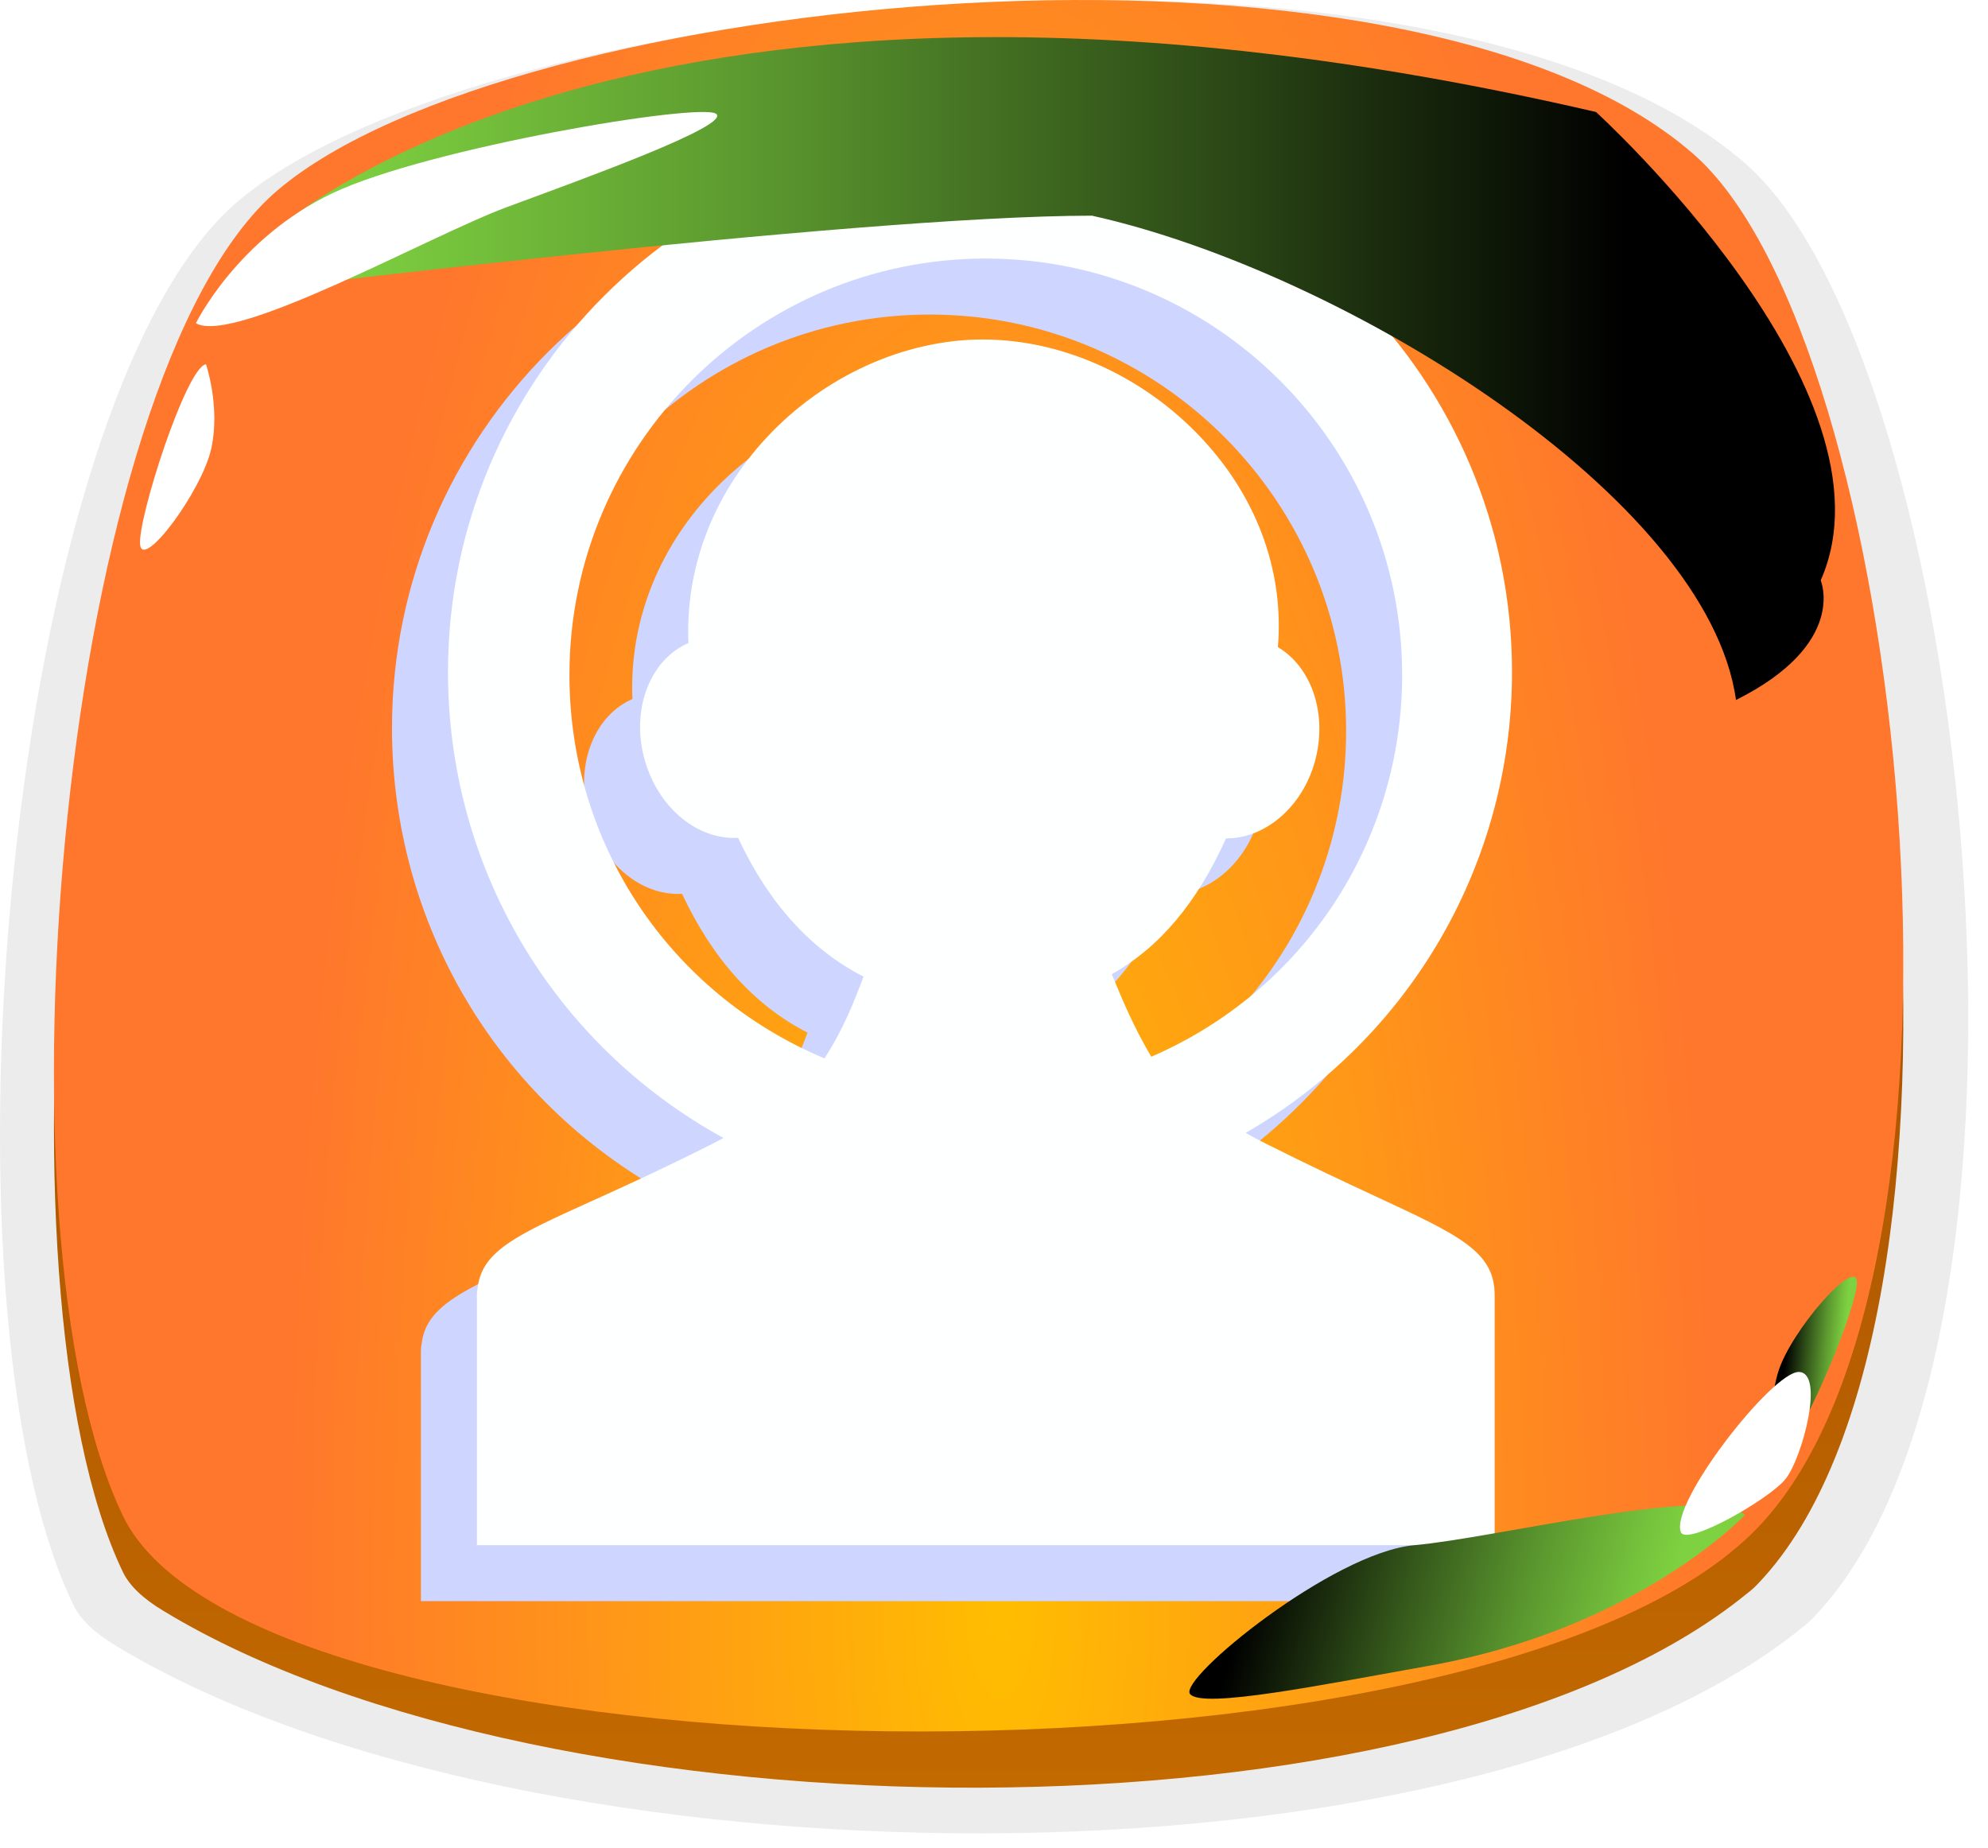<svg width="71" height="66" viewBox="0 0 71 66" fill="none" xmlns="http://www.w3.org/2000/svg">
<path opacity="0.1" d="M64.788 57.745C64.665 57.878 64.522 58.01 64.358 58.133C52.224 67.992 18.794 67.646 4.149 58.785C3.381 58.326 2.868 57.837 2.622 57.327C-2.574 46.57 0.245 14.197 8.494 7.192C17.349 -0.312 51.394 -3.707 62.329 5.836C70.353 12.831 74.176 47.936 64.788 57.745Z" fill="#3C3E48"/>
<path d="M62.803 56.543C62.687 56.669 62.552 56.794 62.398 56.909C50.997 66.221 19.586 65.894 5.826 57.526C5.104 57.092 4.622 56.63 4.391 56.149C-0.491 45.99 2.157 15.416 9.909 8.801C18.228 1.714 50.217 -1.493 60.491 7.52C68.031 14.126 71.623 47.28 62.803 56.543Z" fill="url(#paint0_linear_85_1360)"/>
<path d="M4.39 54.139C9.098 63.942 53.104 64.722 62.801 54.534C71.622 45.27 68.03 12.117 60.49 5.511C50.216 -3.502 18.227 -0.295 9.907 6.801C2.156 13.407 -0.492 43.98 4.39 54.139Z" fill="url(#paint1_radial_85_1360)"/>
<g style="mix-blend-mode:multiply" filter="url(#filter0_f_85_1360)">
<path d="M52 26C52 15.524 43.476 7 33 7C22.524 7 14 15.524 14 26C14 32.985 17.75 39.294 23.836 42.643C23.678 42.729 23.515 42.815 23.345 42.901C21.594 43.783 20.178 44.423 19.041 44.938C16.522 46.077 15.269 46.657 15.073 47.899C15.055 48.014 15.033 48.126 15.033 48.253V57.185H51.38V48.253C51.38 46.704 50.135 46.125 47.125 44.727C46.068 44.235 44.753 43.624 43.168 42.825C42.943 42.711 42.719 42.592 42.488 42.461C48.373 39.066 52 32.825 52 26ZM41.786 31.944C43.243 31.949 44.601 30.738 45.002 29.035C45.385 27.409 44.815 25.815 43.639 25.111C43.856 22.506 42.961 19.94 41.099 17.852C39.017 15.518 36.029 14.125 33.103 14.125C30.301 14.125 27.412 15.437 25.373 17.634C23.455 19.7 22.473 22.293 22.587 24.966C21.94 25.247 21.43 25.792 21.131 26.527C20.802 27.337 20.771 28.287 21.043 29.203C21.535 30.857 22.904 32.002 24.36 31.923C25.447 34.25 26.952 35.916 28.841 36.88C28.825 36.922 28.809 36.964 28.793 37.006C28.521 37.718 28.121 38.766 27.444 39.8C21.9 37.469 18.337 32.129 18.337 26.103C18.337 17.904 25.008 11.234 33.206 11.234C41.405 11.234 48.076 17.904 48.076 26.103C48.076 32.063 44.572 37.379 39.117 39.742C38.509 38.717 38.109 37.761 37.838 37.108C37.79 36.994 37.746 36.889 37.705 36.794C39.412 35.836 40.751 34.243 41.786 31.944Z" fill="#CED6FF"/>
</g>
<path d="M54 24C54 13.524 45.476 5 35 5C24.524 5 16 13.524 16 24C16 30.985 19.75 37.294 25.836 40.643C25.678 40.729 25.515 40.815 25.345 40.901C23.594 41.783 22.178 42.423 21.041 42.938C18.522 44.077 17.269 44.657 17.073 45.899C17.055 46.014 17.033 46.126 17.033 46.253V55.185H53.38V46.253C53.38 44.704 52.135 44.125 49.125 42.727C48.068 42.235 46.753 41.624 45.168 40.825C44.943 40.711 44.719 40.592 44.488 40.461C50.373 37.066 54 30.825 54 24ZM43.786 29.944C45.243 29.949 46.601 28.738 47.002 27.035C47.385 25.409 46.815 23.815 45.639 23.111C45.856 20.506 44.961 17.94 43.099 15.852C41.017 13.518 38.029 12.125 35.103 12.125C32.301 12.125 29.412 13.437 27.373 15.634C25.455 17.7 24.473 20.293 24.587 22.966C23.94 23.247 23.43 23.792 23.131 24.527C22.802 25.337 22.771 26.287 23.043 27.203C23.535 28.857 24.904 30.002 26.36 29.923C27.447 32.25 28.952 33.916 30.841 34.88C30.825 34.922 30.809 34.964 30.793 35.006C30.521 35.718 30.121 36.766 29.444 37.8C23.9 35.469 20.337 30.129 20.337 24.103C20.337 15.904 27.008 9.234 35.206 9.234C43.405 9.234 50.076 15.904 50.076 24.103C50.076 30.064 46.572 35.379 41.117 37.742C40.509 36.717 40.109 35.761 39.838 35.108C39.79 34.994 39.746 34.889 39.705 34.794C41.412 33.836 42.751 32.243 43.786 29.944Z" fill="#FEFFFF"/>
<path style="mix-blend-mode:screen" d="M9.5 8.5C9.5 8.5 22.5 -4 57 4C57 4 68 14 65.025 20.729C65.025 20.729 66 23 62 25C60.993 17.767 48 9.704 39 7.703C30.5 7.703 8 10.5 8 10.5L9.5 8.5Z" fill="url(#paint2_linear_85_1360)"/>
<path d="M7 11.538C7 11.538 8.473 8.514 11.882 6.896C15.3 5.279 25.017 3.651 25.575 4.065C26.124 4.479 20.837 6.386 18.103 7.397C15.368 8.408 8.396 12.318 7 11.547V11.538Z" fill="white"/>
<path style="mix-blend-mode:screen" d="M62.311 54.114C62.311 54.114 58.5 58.169 51 59.5C47.276 60.161 42.93 61.047 42.5 60.5C42.08 59.956 47.606 55.443 50.51 55.187C53.415 54.931 61.169 52.994 62.314 54.105L62.311 54.114Z" fill="url(#paint3_linear_85_1360)"/>
<path d="M7.354 13.01C6.651 13.116 4.899 18.566 5.005 19.461C5.111 20.357 7.219 17.526 7.547 16.014C7.874 14.512 7.354 13 7.354 13V13.01Z" fill="white"/>
<path style="mix-blend-mode:screen" d="M63.45 52.018C64.16 51.97 66.352 46.682 66.32 45.781C66.287 44.879 63.954 47.528 63.504 49.008C63.055 50.479 63.45 52.028 63.45 52.028L63.45 52.018Z" fill="url(#paint4_linear_85_1360)"/>
<path d="M60.032 54.721C59.622 53.689 63.306 48.978 64.246 49C65.186 49.023 64.352 52.096 63.776 52.814C63.215 53.532 60.229 55.237 60.032 54.721Z" fill="white"/>
<defs>
<filter id="filter0_f_85_1360" x="13" y="6" width="40" height="52.185" filterUnits="userSpaceOnUse" color-interpolation-filters="sRGB">
<feFlood flood-opacity="0" result="BackgroundImageFix"/>
<feBlend mode="normal" in="SourceGraphic" in2="BackgroundImageFix" result="shape"/>
<feGaussianBlur stdDeviation="0.5" result="effect1_foregroundBlur_85_1360"/>
</filter>
<linearGradient id="paint0_linear_85_1360" x1="38.187" y1="63.847" x2="38.187" y2="2.009" gradientUnits="userSpaceOnUse">
<stop stop-color="#C26900"/>
<stop offset="1" stop-color="#923D00"/>
</linearGradient>
<radialGradient id="paint1_radial_85_1360" cx="0" cy="0" r="1" gradientUnits="userSpaceOnUse" gradientTransform="translate(35.733 57.471) scale(25.339 75.809)">
<stop stop-color="#FFBD00"/>
<stop offset="1" stop-color="#FF772C"/>
</radialGradient>
<linearGradient id="paint2_linear_85_1360" x1="11.676" y1="13.881" x2="57.996" y2="13.881" gradientUnits="userSpaceOnUse">
<stop stop-color="#7ED140"/>
<stop offset="0.11" stop-color="#74C03B"/>
<stop offset="0.34" stop-color="#5A962E"/>
<stop offset="0.65" stop-color="#315219"/>
<stop offset="1"/>
</linearGradient>
<linearGradient id="paint3_linear_85_1360" x1="59.627" y1="56.911" x2="45.588" y2="53.081" gradientUnits="userSpaceOnUse">
<stop stop-color="#7ED140"/>
<stop offset="0.11" stop-color="#74C03B"/>
<stop offset="0.34" stop-color="#5A962E"/>
<stop offset="0.65" stop-color="#315219"/>
<stop offset="1"/>
</linearGradient>
<linearGradient id="paint4_linear_85_1360" x1="65.826" y1="48.626" x2="63.757" y2="48.456" gradientUnits="userSpaceOnUse">
<stop stop-color="#7ED140"/>
<stop offset="0.11" stop-color="#74C03B"/>
<stop offset="0.34" stop-color="#5A962E"/>
<stop offset="0.65" stop-color="#315219"/>
<stop offset="1"/>
</linearGradient>
</defs>
</svg>
